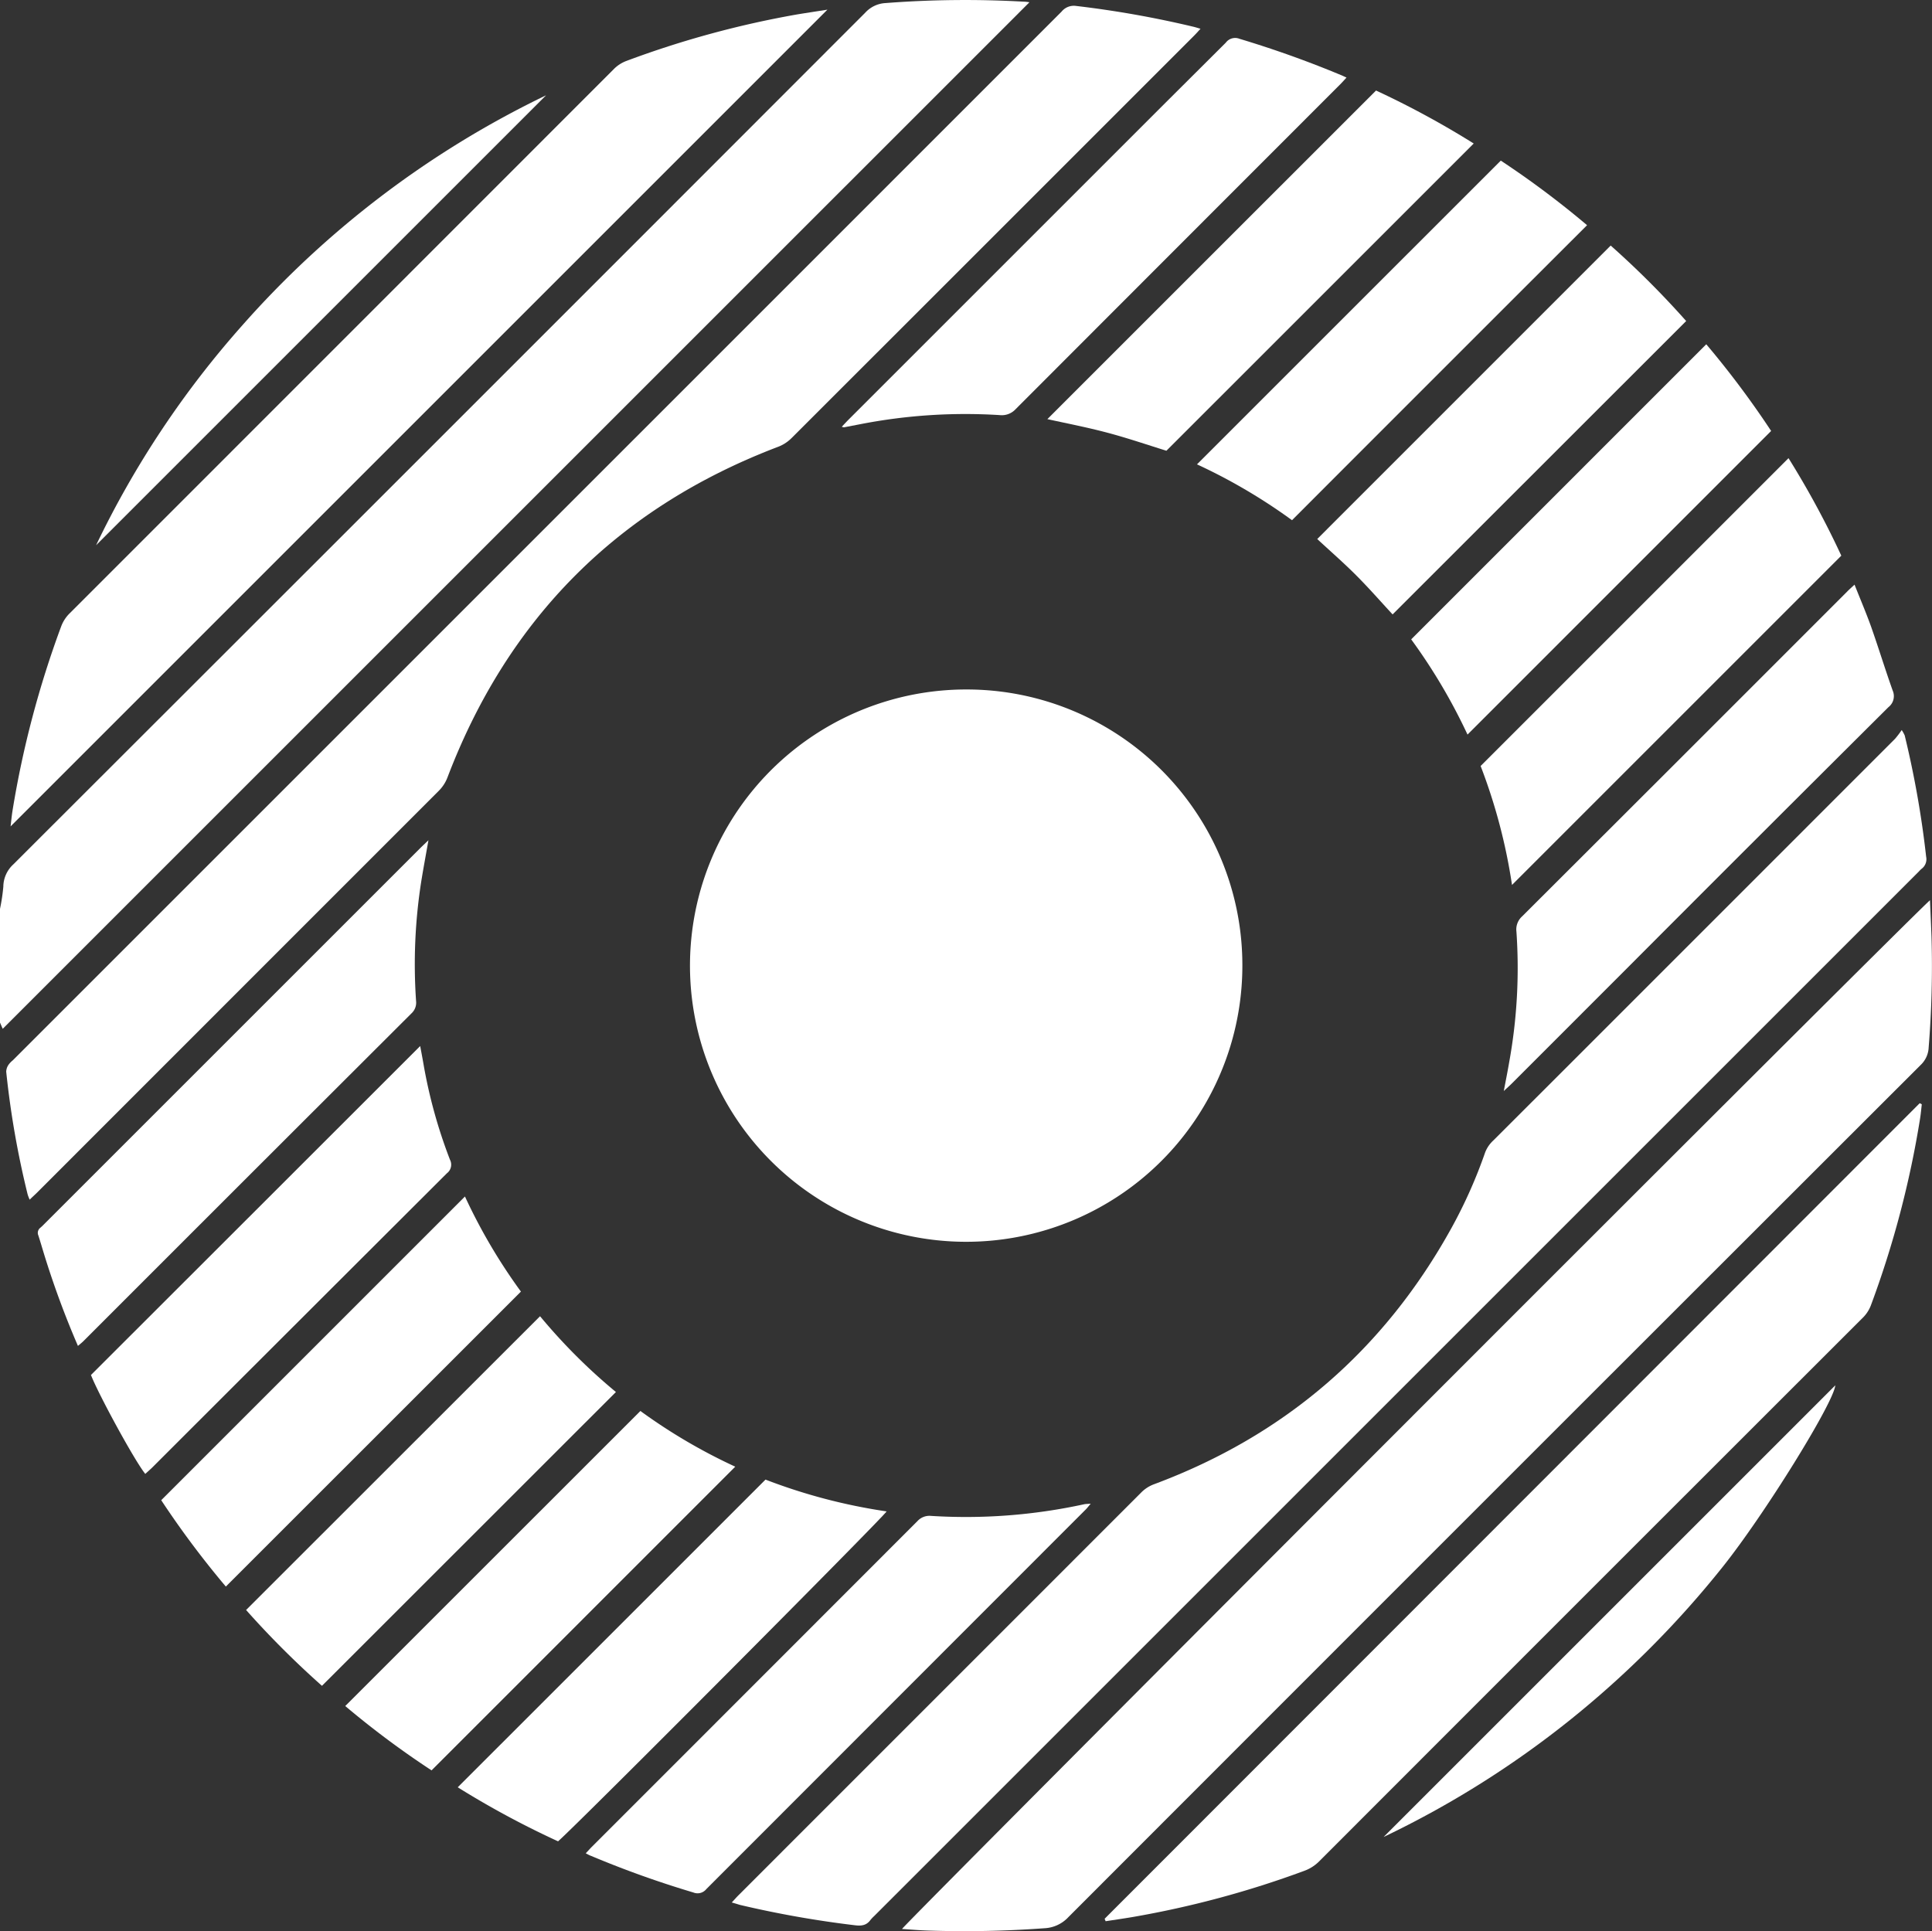 <svg xmlns="http://www.w3.org/2000/svg" viewBox="0 0 498.05 497.89"><rect x="0" y="0" width="498.05" height="497.89" fill="#333333" stroke="none"/><defs><style>.cls-1{fill:#fff;}</style></defs><g id="Layer_2" data-name="Layer 2"><g id="Layer_1-2" data-name="Layer 1"><path class="cls-1" d="M0,234.32a48.92,48.92,0,0,0,.86-5.73,7.86,7.86,0,0,1,2.54-5.7Q113.29,113.14,223.06,3.26A7.62,7.62,0,0,1,228.29.79,267.83,267.83,0,0,1,263.9.43c.56,0,1.13.11,1.48.15L.7,265.25l-.7-1.6Z"/><path class="cls-1" d="M320.27,249a71.2,71.2,0,1,1-71-71.24A71.07,71.07,0,0,1,320.27,249Z"/><path class="cls-1" d="M309.48,7.42c-.64.69-1.12,1.24-1.63,1.75Q255.94,61.1,204,113a9.76,9.76,0,0,1-3.56,2.25q-61.56,23.5-85.05,85.09a9.73,9.73,0,0,1-2.27,3.54Q61.27,255.74,9.44,307.59c-.53.52-1.08,1-1.79,1.71A12,12,0,0,1,7.14,308,231.94,231.94,0,0,1,1.6,276.29a3.4,3.4,0,0,1,.61-1.79,6.11,6.11,0,0,1,1.09-1.13Q138.5,138.18,273.66,3a4.07,4.07,0,0,1,3.72-1.47,261.14,261.14,0,0,1,30.16,5.34C308.11,7,308.67,7.18,309.48,7.42Z"/><path class="cls-1" d="M188.64,490.5c.71-.76,1.19-1.32,1.71-1.84q51.93-51.93,103.86-103.88a9.07,9.07,0,0,1,3.36-2.14q50.57-18.87,76.66-66.14a125.66,125.66,0,0,0,8.61-19.34A8.25,8.25,0,0,1,385,294q22.11-22.08,44.2-44.19,29.68-29.67,59.35-59.36a25,25,0,0,0,1.69-2.23,9.07,9.07,0,0,1,.77,1.38,249.12,249.12,0,0,1,5.53,31.28,3.08,3.08,0,0,1-1.19,3.13,6.53,6.53,0,0,0-.65.64L225.35,494a9.56,9.56,0,0,0-.95,1c-1,1.38-2.26,1.58-3.93,1.38a266.87,266.87,0,0,1-29.73-5.26C190.15,490.94,189.58,490.76,188.64,490.5Z"/><path class="cls-1" d="M497.53,232.1c.14,3.36.28,6.34.39,9.33a260.48,260.48,0,0,1-.73,28.63,6.6,6.6,0,0,1-2.06,4.51Q385.24,384.34,275.45,494.24a9,9,0,0,1-6.21,2.9,284.38,284.38,0,0,1-30.2.59c-2.15-.07-4.3-.26-6.51-.4C233.41,495.74,494.37,234.55,497.53,232.1Z"/><path class="cls-1" d="M213.3,2.49,2.73,213.06c.16-1.35.29-2.78.52-4.19a253,253,0,0,1,12.54-47.42A9.2,9.2,0,0,1,18,158.09Q88.09,88,158.17,17.88a9,9,0,0,1,3.34-2.18,248.45,248.45,0,0,1,44.09-12C208.11,3.29,210.63,2.91,213.3,2.49Z"/><path class="cls-1" d="M284.76,494.7Q389.82,389.57,494.89,284.42l.53.29c-.14,1.19-.24,2.4-.43,3.59a252.07,252.07,0,0,1-12.72,48.31,9.08,9.08,0,0,1-2.24,3.31q-70,69.94-139.91,139.92a10.46,10.46,0,0,1-3.92,2.51,250.15,250.15,0,0,1-44.35,11.92c-2.27.38-4.55.71-6.83,1.06Z"/><path class="cls-1" d="M151,477.82c.66-.7,1.11-1.21,1.58-1.68q42-42,83.9-83.94a4.19,4.19,0,0,1,3.54-1.37,143.24,143.24,0,0,0,39.45-3c.43-.09.88-.08,1.71-.15-.65.75-1,1.25-1.49,1.7q-48.81,48.83-97.61,97.67a2.89,2.89,0,0,1-3.34.87,258,258,0,0,1-26.3-9.41C152,478.36,151.62,478.14,151,477.82Z"/><path class="cls-1" d="M478.08,150.73c1.53,3.86,3,7.3,4.27,10.84,1.92,5.45,3.62,11,5.55,16.43a3.6,3.6,0,0,1-1.08,4.32q-34,33.83-67.82,67.75l-29.34,29.35c-.52.52-1.08,1-2,1.87.53-2.8,1-5.11,1.39-7.42a135.79,135.79,0,0,0,1.87-33.68,4.52,4.52,0,0,1,1.48-3.94q41.91-41.82,83.76-83.71C476.68,152,477.23,151.53,478.08,150.73Z"/><path class="cls-1" d="M20.09,347a230.79,230.79,0,0,1-8.36-22.47c-.63-2-1.2-4-1.84-6a1.65,1.65,0,0,1,.52-2,12.28,12.28,0,0,0,1-.95l96.85-96.84c.61-.61,1.25-1.2,2.19-2.11-.67,3.82-1.29,7.13-1.83,10.46a137.74,137.74,0,0,0-1.36,31,3.74,3.74,0,0,1-1.18,3.17Q63.8,303.45,21.62,345.66C21.21,346.08,20.75,346.45,20.09,347Z"/><path class="cls-1" d="M347.12,20c-.6.65-1.08,1.2-1.59,1.71q-41.85,41.86-83.69,83.76a4.87,4.87,0,0,1-4.16,1.55A141.29,141.29,0,0,0,222,109.32l-4.42.85c-.07,0-.15,0-.58-.14.69-.73,1.26-1.35,1.85-1.94q39.7-39.7,79.42-79.42C304.18,22.77,310.1,16.89,316,11a3,3,0,0,1,3.52-1,267.85,267.85,0,0,1,26.08,9.32C346,19.47,346.49,19.72,347.12,20Z"/><path class="cls-1" d="M37.45,380c-2.77-3.41-12.13-20.63-14-25.5Q66,312,108.32,269.69c.24,1.28.53,2.81.8,4.34A129.86,129.86,0,0,0,116,299a2.78,2.78,0,0,1-.8,3.5q-38.08,38-76.1,76C38.55,379,38,379.51,37.45,380Z"/><path class="cls-1" d="M270,108.06l84.73-84.72A231,231,0,0,1,379.91,37l-79.22,79.21c-4.82-1.49-10-3.27-15.29-4.67S274.91,109.14,270,108.06Z"/><path class="cls-1" d="M461.06,118.12a231.42,231.42,0,0,1,13.61,25.14l-84.89,84.9a144.7,144.7,0,0,0-8.09-30.67Z"/><path class="cls-1" d="M118,460.8l79.34-79.33a145.57,145.57,0,0,0,31.22,8.2c-1,1.67-80.38,81.39-84.7,85.06A230.51,230.51,0,0,1,118,460.8Z"/><path class="cls-1" d="M439.86,88.76a235.8,235.8,0,0,1,16.72,22.35l-78.27,78.28a146.7,146.7,0,0,0-14.52-24.55Z"/><path class="cls-1" d="M165.09,363.78a143.91,143.91,0,0,0,24.45,14.36l-78.29,78.3A232,232,0,0,1,89,439.85Z"/><path class="cls-1" d="M58.22,409.05a237.15,237.15,0,0,1-16.66-22.27l78.3-78.3A144.36,144.36,0,0,0,134.29,333Z"/><path class="cls-1" d="M386.89,41.41a235.79,235.79,0,0,1,22.24,16.65q-38.06,38-76.06,76.06a144.4,144.4,0,0,0-24.5-14.4Z"/><path class="cls-1" d="M139.22,339.35a147.41,147.41,0,0,0,19.56,19.54L83,434.64a234.32,234.32,0,0,1-19.56-19.55Z"/><path class="cls-1" d="M359,158.41c-3-3.23-6.1-6.79-9.43-10.12s-6.8-6.34-10-9.32l75.65-75.66a232,232,0,0,1,19.46,19.46Z"/><path class="cls-1" d="M356.68,473.61,473.12,357.17c-.38,4.45-18.27,33.36-29.13,46.93a251.94,251.94,0,0,1-39.64,39.65A247.29,247.29,0,0,1,356.68,473.61Z"/><path class="cls-1" d="M140.77,24.57l-116,116A243.93,243.93,0,0,1,62.44,83.91,247.71,247.71,0,0,1,140.77,24.57Z"/></g></g></svg>